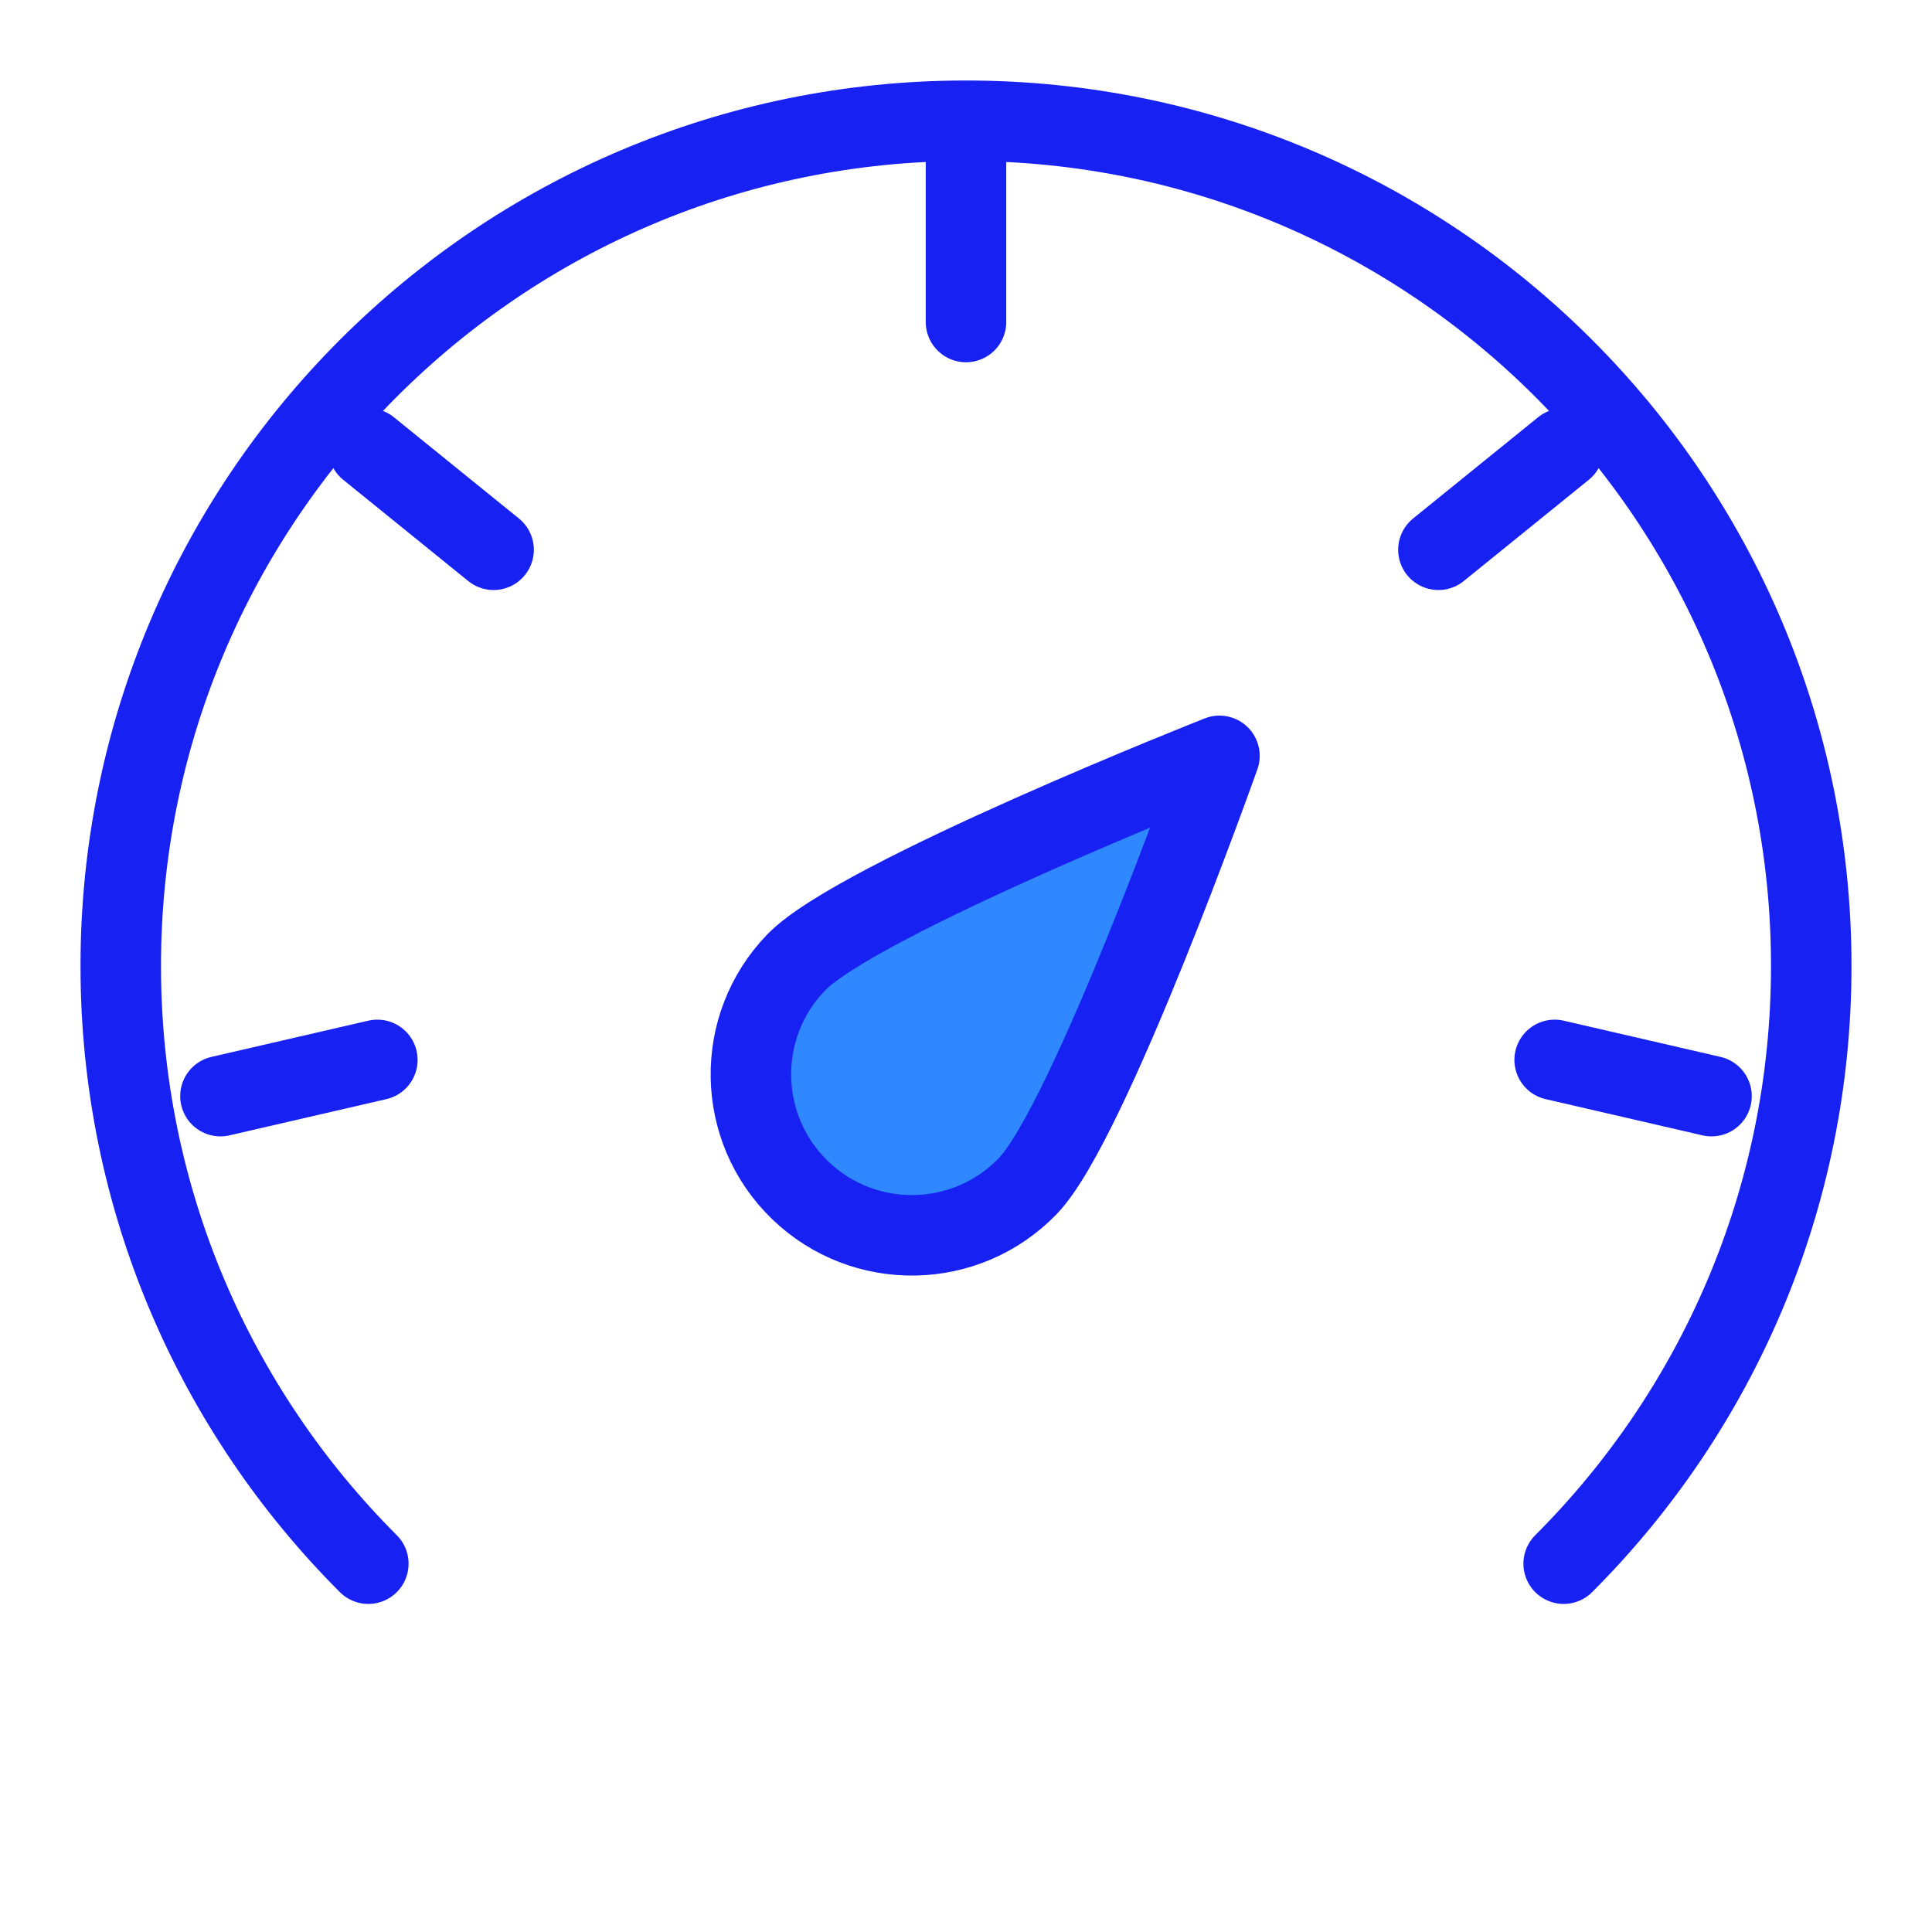 <?xml version="1.0" encoding="UTF-8"?><svg width="24" height="24" viewBox="0 0 48 48" fill="none" xmlns="http://www.w3.org/2000/svg"><path d="M30.297 18.779C30.297 18.779 27.068 27.881 25.533 29.47C23.999 31.059 21.466 31.103 19.877 29.569C18.288 28.034 18.244 25.502 19.779 23.913C21.313 22.324 30.297 18.779 30.297 18.779Z" fill="#2F88FF" stroke="#1721F1" stroke-width="2" stroke-linejoin="round"/><path d="M38.849 38.849C42.65 35.049 45 29.799 45 24C45 12.402 35.598 3 24 3C12.402 3 3 12.402 3 24C3 29.799 5.351 35.049 9.151 38.849" stroke="#1721F1" stroke-width="2" stroke-linecap="round" stroke-linejoin="round"/><path d="M24 4V8" stroke="#1721F1" stroke-width="2" stroke-linecap="round" stroke-linejoin="round"/><path d="M38.845 11.142L35.737 13.659" stroke="#1721F1" stroke-width="2" stroke-linecap="round" stroke-linejoin="round"/><path d="M42.522 27.233L38.625 26.333" stroke="#1721F1" stroke-width="2" stroke-linecap="round" stroke-linejoin="round"/><path d="M5.477 27.233L9.375 26.333" stroke="#1721F1" stroke-width="2" stroke-linecap="round" stroke-linejoin="round"/><path d="M9.155 11.142L12.263 13.659" stroke="#1721F1" stroke-width="2" stroke-linecap="round" stroke-linejoin="round"/></svg>